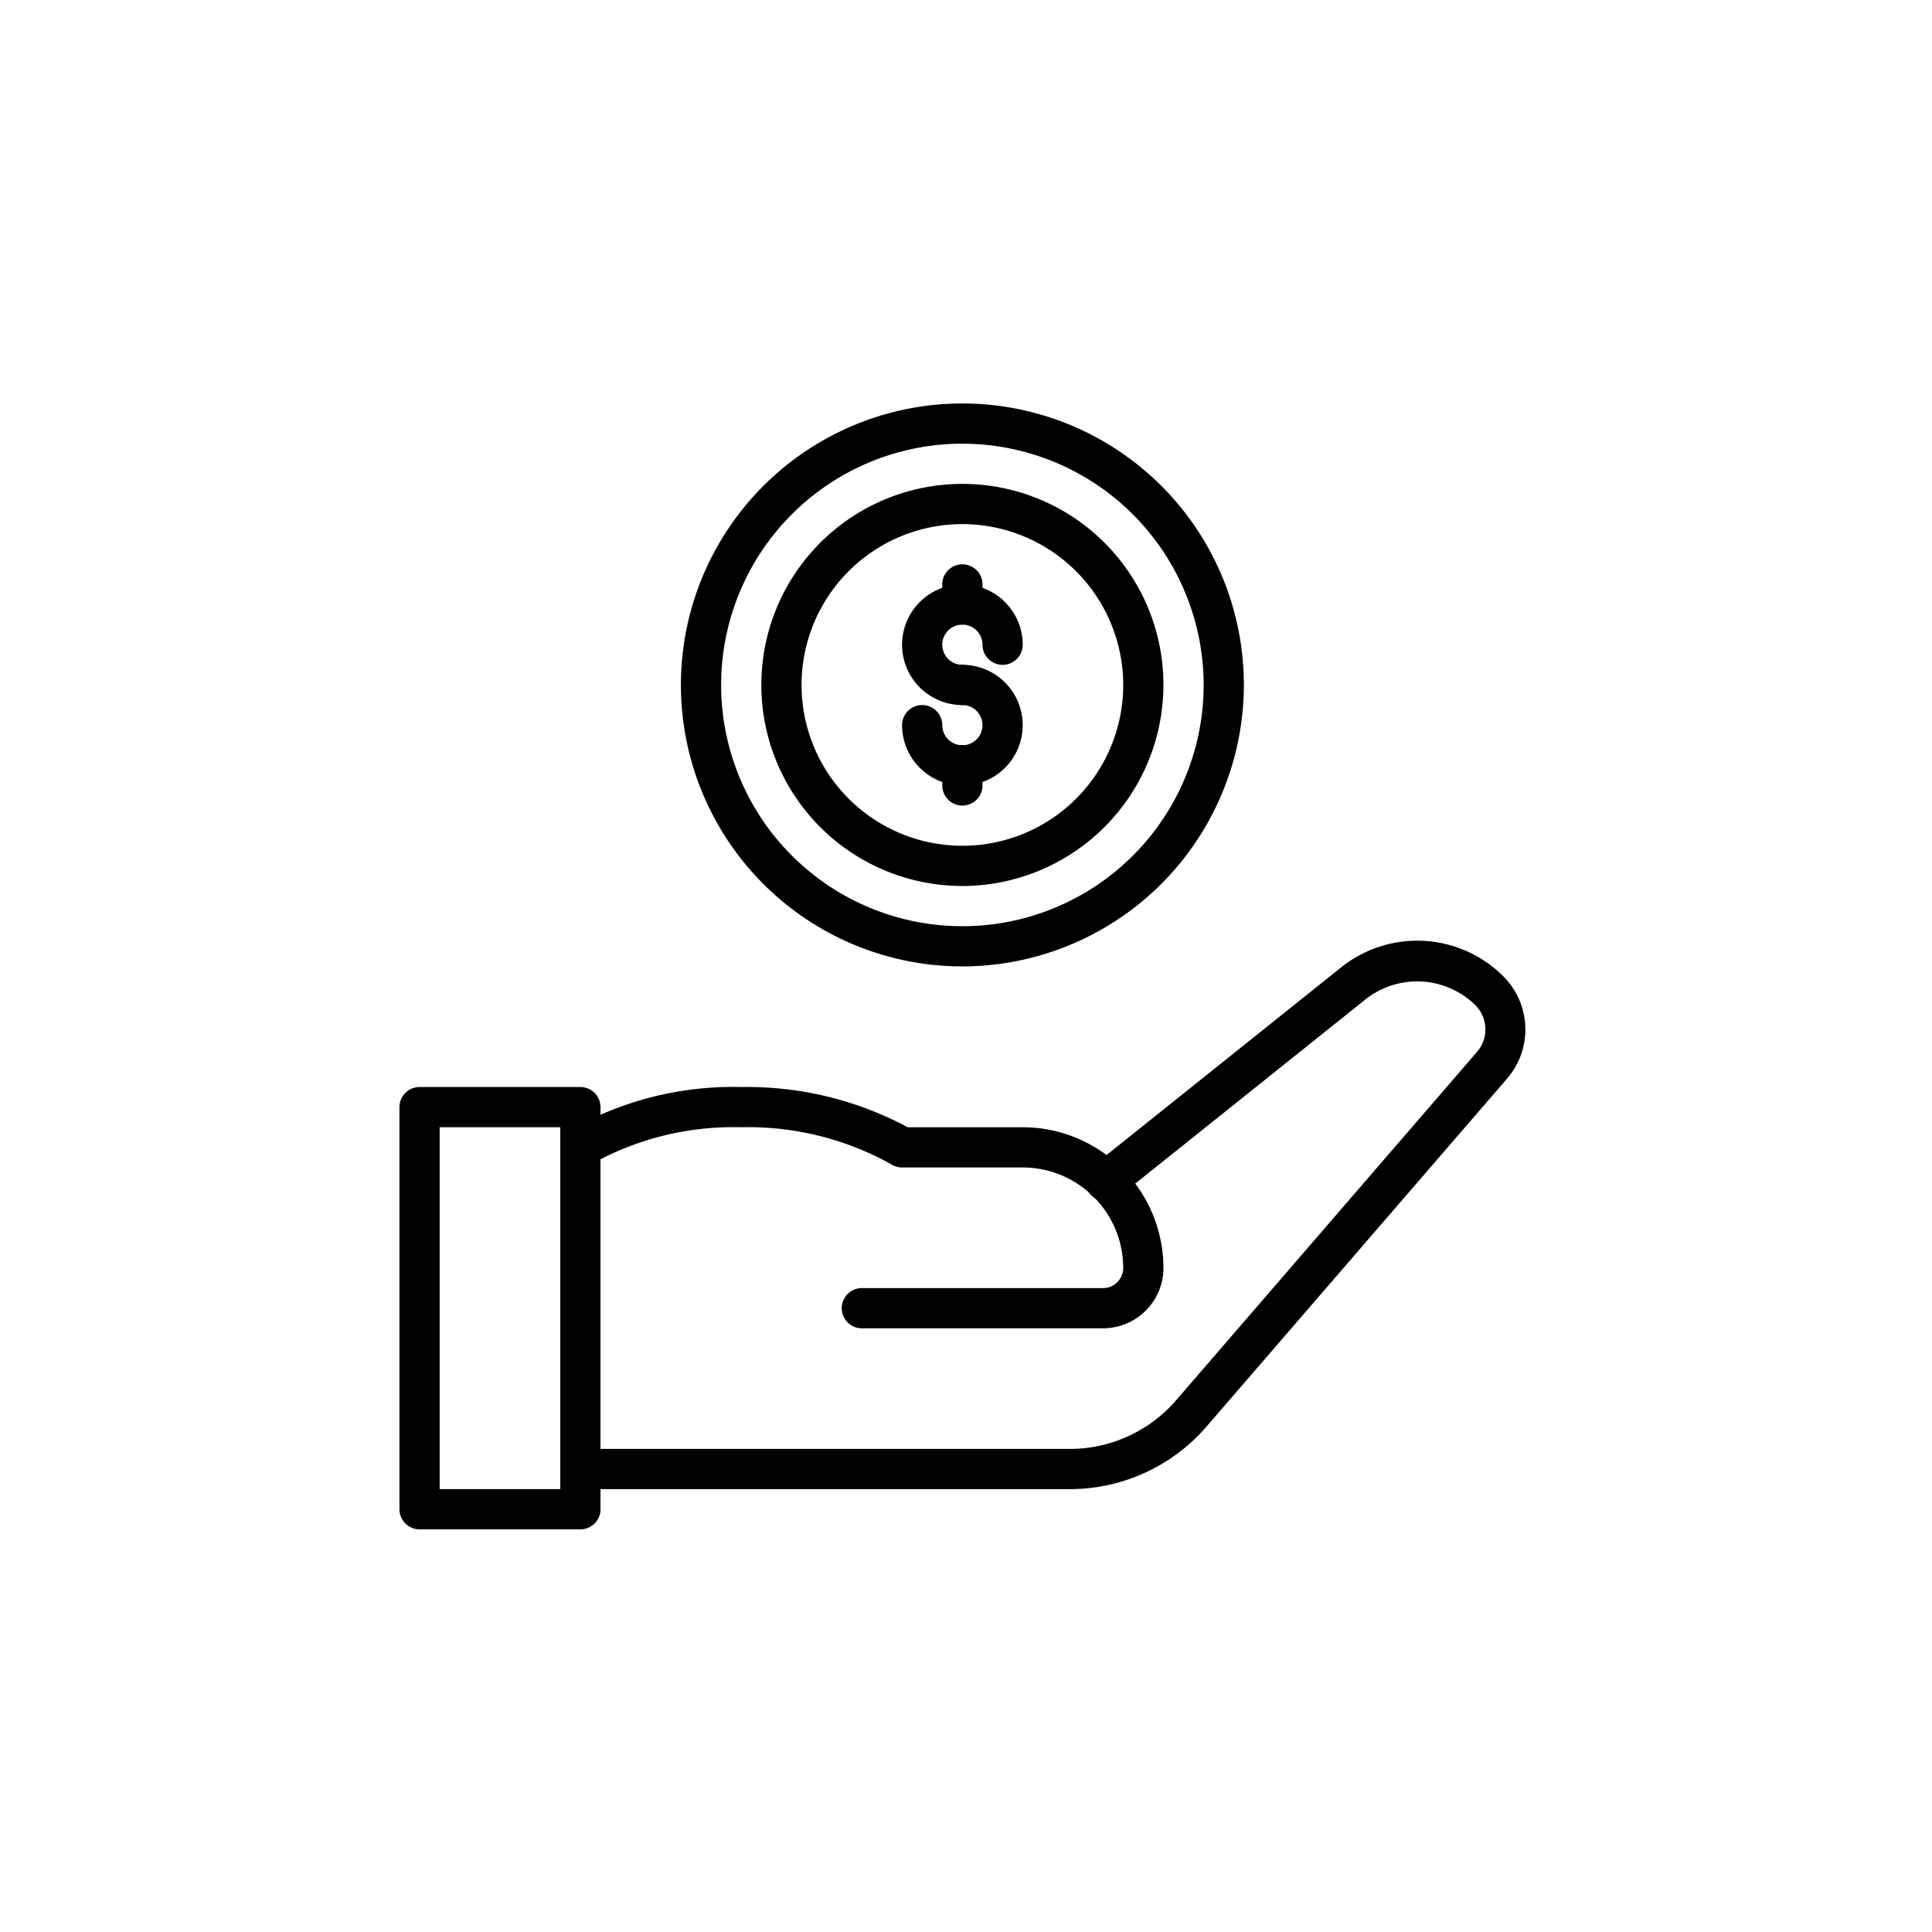 <svg xmlns="http://www.w3.org/2000/svg" width="1024" viewBox="0 0 768 768" height="1024" version="1.0"><defs><clipPath id="a"><path d="M158.785 432H239v176h-80.215Zm0 0"/></clipPath></defs><g clip-path="url(#a)"><path d="M230.715 607.938h-63.938c-.523 0-1.043-.051-1.558-.153a7.733 7.733 0 0 1-1.5-.457 7.669 7.669 0 0 1-1.38-.738 8.013 8.013 0 0 1-2.207-2.203 8.002 8.002 0 0 1-1.191-2.883 7.7 7.7 0 0 1-.156-1.559v-159.84c0-.523.05-1.043.156-1.558a8.002 8.002 0 0 1 1.192-2.883 7.988 7.988 0 0 1 2.207-2.203 8.014 8.014 0 0 1 2.879-1.195 8.046 8.046 0 0 1 1.558-.153h63.938c.523 0 1.043.051 1.558.153a8.014 8.014 0 0 1 2.883 1.195c.434.293.84.621 1.211.992.371.371.7.777.992 1.211a8.014 8.014 0 0 1 1.195 2.883c.102.515.153 1.035.153 1.558v159.84c0 .528-.05 1.047-.152 1.559a8.014 8.014 0 0 1-1.196 2.883 7.946 7.946 0 0 1-3.586 2.941 7.733 7.733 0 0 1-1.5.457 8.046 8.046 0 0 1-1.558.153Zm-55.945-15.985h47.953V448.098H174.77Zm0 0"/></g><path d="M438.508 528.02h-95.906a8.05 8.05 0 0 1-4.438-1.348 8.013 8.013 0 0 1-1.21-.996 8.013 8.013 0 0 1-1.735-2.59 8.091 8.091 0 0 1-.61-3.059 8.06 8.06 0 0 1 1.348-4.441c.293-.438.625-.84.996-1.211a8.013 8.013 0 0 1 2.59-1.734 8.046 8.046 0 0 1 3.059-.605h95.906a8.368 8.368 0 0 0 1.558-.157 7.696 7.696 0 0 0 1.497-.457 7.988 7.988 0 0 0 2.594-1.73 7.946 7.946 0 0 0 1.73-2.594 7.78 7.78 0 0 0 .457-1.496 8.05 8.05 0 0 0 .156-1.559 39.81 39.81 0 0 0-.2-3.918c-.128-1.3-.32-2.594-.577-3.875a39.823 39.823 0 0 0-.953-3.805 41.02 41.02 0 0 0-1.325-3.687c-.5-1.211-1.062-2.39-1.68-3.543a40.076 40.076 0 0 0-4.35-6.512 39.376 39.376 0 0 0-2.634-2.902 39.434 39.434 0 0 0-2.906-2.633 38.995 38.995 0 0 0-3.145-2.336 39.702 39.702 0 0 0-6.906-3.695 39.518 39.518 0 0 0-3.691-1.325c-1.25-.378-2.52-.699-3.801-.957a40.546 40.546 0 0 0-3.879-.578 39.668 39.668 0 0 0-3.914-.195h-47.953c-1.613 0-3.09-.45-4.434-1.344a117.157 117.157 0 0 0-14.011-6.597 116.328 116.328 0 0 0-14.762-4.688 116.639 116.639 0 0 0-30.727-3.355c-5.175-.141-10.336.062-15.484.617-5.145.55-10.23 1.445-15.258 2.683a114.766 114.766 0 0 0-14.762 4.704 114.91 114.91 0 0 0-14 6.636 7.883 7.883 0 0 1-2.875 1.16 8.273 8.273 0 0 1-1.55.145 7.948 7.948 0 0 1-3.04-.625 7.896 7.896 0 0 1-2.57-1.73c-.37-.368-.699-.77-.988-1.204a8.16 8.16 0 0 1-.734-1.375 7.927 7.927 0 0 1-.605-3.04 7.83 7.83 0 0 1 .594-3.043c.194-.483.436-.944.725-1.378.286-.437.614-.84.98-1.21a8.086 8.086 0 0 1 1.196-.997 130.528 130.528 0 0 1 16.04-7.82 130.474 130.474 0 0 1 34.503-8.742 130.045 130.045 0 0 1 17.828-.766c5.743-.101 11.465.164 17.172.793a135.107 135.107 0 0 1 49 15.192h45.715c1.832.004 3.66.093 5.48.273a56.513 56.513 0 0 1 10.754 2.149 57.618 57.618 0 0 1 5.164 1.851 56.419 56.419 0 0 1 9.668 5.176 54.46 54.46 0 0 1 4.407 3.27 55.064 55.064 0 0 1 4.066 3.683 56.748 56.748 0 0 1 3.688 4.066 56.185 56.185 0 0 1 8.441 14.075 55.36 55.36 0 0 1 1.852 5.168 55.56 55.56 0 0 1 2.148 10.75c.184 1.824.273 3.652.277 5.484a26.167 26.167 0 0 1-.117 2.348 24.597 24.597 0 0 1-.347 2.328c-.157.77-.348 1.527-.575 2.281a24.91 24.91 0 0 1-.793 2.215 23.984 23.984 0 0 1-3.62 6.031 23.776 23.776 0 0 1-3.321 3.32 23.938 23.938 0 0 1-10.527 4.988 24.585 24.585 0 0 1-4.676.466Zm0 0"/><path d="M425.242 591.953H230.715c-.524 0-1.043-.05-1.559-.152a7.733 7.733 0 0 1-1.5-.457 7.946 7.946 0 0 1-4.324-4.324 8.014 8.014 0 0 1-.457-1.5 7.987 7.987 0 0 1 .457-4.618c.2-.484.445-.945.738-1.379.29-.437.621-.84.993-1.21a8.21 8.21 0 0 1 1.21-.997 8.002 8.002 0 0 1 2.883-1.191 7.756 7.756 0 0 1 1.559-.156h194.527c2 0 3.996-.106 5.985-.32a54.192 54.192 0 0 0 5.921-.962 55.986 55.986 0 0 0 5.782-1.585 56.07 56.07 0 0 0 15.867-8.325 55.527 55.527 0 0 0 4.594-3.855 55.68 55.68 0 0 0 4.156-4.324l119.558-138.422a13.412 13.412 0 0 0 1.5-2.09 13.733 13.733 0 0 0 1.707-4.832c.13-.852.176-1.707.141-2.567a13.35 13.35 0 0 0-.34-2.55 13.463 13.463 0 0 0-.812-2.442 13.478 13.478 0 0 0-1.258-2.246 13.731 13.731 0 0 0-1.656-1.969 32.947 32.947 0 0 0-4.59-3.726 34.058 34.058 0 0 0-2.527-1.54 32.188 32.188 0 0 0-2.657-1.308 31.893 31.893 0 0 0-2.758-1.066 34.303 34.303 0 0 0-2.847-.817 33.424 33.424 0 0 0-5.852-.851 32.463 32.463 0 0 0-2.957-.027c-.988.03-1.972.109-2.953.234a32.04 32.04 0 0 0-2.918.496 32.74 32.74 0 0 0-8.324 3.02 32.78 32.78 0 0 0-4.973 3.199l-98.336 78.664a7.916 7.916 0 0 1-2.777 1.504 7.836 7.836 0 0 1-1.555.312c-.531.051-1.058.051-1.59 0a8.133 8.133 0 0 1-1.554-.316 7.88 7.88 0 0 1-1.461-.617 7.705 7.705 0 0 1-1.313-.895 7.798 7.798 0 0 1-1.11-1.133 8.017 8.017 0 0 1-1.45-2.809 7.846 7.846 0 0 1-.276-1.562 7.968 7.968 0 0 1 .032-1.586 7.896 7.896 0 0 1 .996-3c.261-.46.57-.89.918-1.293a8.253 8.253 0 0 1 1.16-1.086l98.3-78.64c1.153-.93 2.344-1.801 3.579-2.617a47.26 47.26 0 0 1 3.8-2.282 47.429 47.429 0 0 1 3.993-1.922 47.302 47.302 0 0 1 4.152-1.55 48.675 48.675 0 0 1 8.64-1.934 49.272 49.272 0 0 1 4.419-.363 47.872 47.872 0 0 1 4.43.039c1.48.082 2.949.23 4.41.445 1.464.215 2.914.496 4.351.848a48.081 48.081 0 0 1 12.336 4.86 47.99 47.99 0 0 1 7.29 5.03 49.277 49.277 0 0 1 3.269 2.993 30.018 30.018 0 0 1 3.527 4.28 30.04 30.04 0 0 1 1.45 2.372c.448.812.855 1.644 1.226 2.492.367.852.695 1.719.984 2.598.29.879.54 1.773.742 2.676a29.71 29.71 0 0 1 .727 5.503c.031.926.023 1.852-.028 2.778a29.65 29.65 0 0 1-.82 5.488 29.793 29.793 0 0 1-3.09 7.715c-.46.805-.957 1.586-1.492 2.344a28.842 28.842 0 0 1-1.703 2.191l-119.566 138.43a70.96 70.96 0 0 1-5.34 5.554 71.351 71.351 0 0 1-12.309 9.247 72.015 72.015 0 0 1-14 6.41 71.6 71.6 0 0 1-15.05 3.277 71.39 71.39 0 0 1-7.7.414ZM382.563 280.266c-.786 0-1.567-.04-2.348-.118a23.216 23.216 0 0 1-2.328-.343 24.41 24.41 0 0 1-2.285-.57 24.91 24.91 0 0 1-2.215-.794 23.984 23.984 0 0 1-4.145-2.218 24.333 24.333 0 0 1-1.89-1.399 24.752 24.752 0 0 1-1.743-1.582 23.776 23.776 0 0 1-1.578-1.742c-.5-.61-.969-1.238-1.402-1.89a23.396 23.396 0 0 1-1.211-2.02 23.474 23.474 0 0 1-1.797-4.34 22.995 22.995 0 0 1-.574-2.285 24.504 24.504 0 0 1-.461-4.676c0-.785.039-1.57.117-2.351.078-.782.192-1.555.344-2.325.152-.773.344-1.531.574-2.285a23.474 23.474 0 0 1 1.797-4.34c.371-.695.773-1.367 1.21-2.02.435-.652.903-1.28 1.403-1.89a23.775 23.775 0 0 1 1.578-1.742 24.751 24.751 0 0 1 1.743-1.582 24.333 24.333 0 0 1 6.035-3.617 24.91 24.91 0 0 1 2.215-.793 24.41 24.41 0 0 1 2.285-.57c.77-.153 1.543-.27 2.328-.344a23.56 23.56 0 0 1 4.7 0 24.032 24.032 0 0 1 6.824 1.707 24.056 24.056 0 0 1 6.034 3.617c.606.5 1.188 1.027 1.743 1.582a24.751 24.751 0 0 1 1.582 1.742c.496.61.964 1.238 1.402 1.89.434.653.84 1.325 1.207 2.02.371.692.707 1.399 1.008 2.125.3.727.562 1.465.793 2.215a24.11 24.11 0 0 1 1.031 6.961c0 .524-.05 1.043-.152 1.559a8.014 8.014 0 0 1-1.196 2.882 7.946 7.946 0 0 1-3.586 2.942 8.014 8.014 0 0 1-1.5.457 8.046 8.046 0 0 1-3.117 0 8.014 8.014 0 0 1-2.883-1.195 7.946 7.946 0 0 1-2.94-3.586 8.014 8.014 0 0 1-.458-1.5 8.046 8.046 0 0 1-.152-1.559c0-.523-.051-1.043-.153-1.559a7.733 7.733 0 0 0-.457-1.5 7.946 7.946 0 0 0-4.324-4.324 8.014 8.014 0 0 0-1.5-.457 8.016 8.016 0 0 0-6 1.196c-.433.292-.84.62-1.21.992-.372.37-.7.777-.993 1.21a8.002 8.002 0 0 0-1.191 2.883 7.756 7.756 0 0 0-.157 1.56c0 .522.051 1.042.157 1.558a8.002 8.002 0 0 0 1.191 2.882 7.946 7.946 0 0 0 3.586 2.941c.484.204.984.352 1.5.458a8.046 8.046 0 0 0 1.558.152c.524 0 1.047.051 1.56.153a7.733 7.733 0 0 1 1.5.457c.483.199.944.445 1.382.738a7.946 7.946 0 0 1 2.941 3.586c.203.484.356.984.457 1.5a8.046 8.046 0 0 1 0 3.117 7.733 7.733 0 0 1-.457 1.5 7.946 7.946 0 0 1-4.324 4.324 8.014 8.014 0 0 1-1.5.457 8.016 8.016 0 0 1-1.558.153Zm0 0"/><path d="M382.563 312.234c-.786 0-1.567-.043-2.348-.117a24.597 24.597 0 0 1-2.328-.347 25.298 25.298 0 0 1-2.282-.575 24.91 24.91 0 0 1-2.214-.793 23.984 23.984 0 0 1-4.141-2.218 22.745 22.745 0 0 1-1.89-1.403 23.775 23.775 0 0 1-3.32-3.32 23.938 23.938 0 0 1-5.453-15.203c-.001-.524.05-1.047.155-1.559a8.002 8.002 0 0 1 1.192-2.883 8.013 8.013 0 0 1 6.644-3.55c.527 0 1.047.05 1.559.152a7.733 7.733 0 0 1 1.5.457c.484.2.945.445 1.383.738.437.29.84.621 1.21.992.372.372.704.774.993 1.211.293.438.539.899.738 1.383.203.485.355.985.457 1.5.102.512.152 1.035.152 1.559 0 .523.051 1.043.157 1.558a8.002 8.002 0 0 0 1.191 2.883c.293.434.621.84.992 1.211.371.371.777.7 1.211.992a8.002 8.002 0 0 0 2.883 1.191 7.756 7.756 0 0 0 1.558.157c.524 0 1.047-.05 1.56-.156a8.002 8.002 0 0 0 2.882-1.192 7.946 7.946 0 0 0 2.941-3.586c.203-.484.356-.984.457-1.5a8.046 8.046 0 0 0 0-3.117 7.733 7.733 0 0 0-.457-1.5 7.837 7.837 0 0 0-.738-1.383 7.76 7.76 0 0 0-.992-1.21 7.76 7.76 0 0 0-1.211-.993 7.837 7.837 0 0 0-1.383-.738 7.733 7.733 0 0 0-1.5-.457 8.016 8.016 0 0 0-1.558-.152c-.524 0-1.043-.051-1.56-.153a8.014 8.014 0 0 1-2.882-1.195 8.185 8.185 0 0 1-1.21-.992 8.185 8.185 0 0 1-.993-1.211 8.002 8.002 0 0 1-1.191-2.883 7.756 7.756 0 0 1-.157-1.559c0-.523.051-1.043.157-1.558a8.002 8.002 0 0 1 1.191-2.883 7.946 7.946 0 0 1 3.586-2.941 7.733 7.733 0 0 1 1.5-.457 8.046 8.046 0 0 1 1.558-.153c.786 0 1.57.04 2.352.117a24.032 24.032 0 0 1 6.824 1.707 24.056 24.056 0 0 1 6.035 3.618c.606.5 1.188 1.027 1.743 1.582a24.751 24.751 0 0 1 1.582 1.742 23.896 23.896 0 0 1 3.617 6.035c.3.727.562 1.465.793 2.215a24.032 24.032 0 0 1 0 13.922 24.91 24.91 0 0 1-.793 2.215c-.3.722-.637 1.433-1.008 2.125a23.358 23.358 0 0 1-1.207 2.02 25.434 25.434 0 0 1-1.402 1.89c-.5.605-1.028 1.187-1.582 1.742a23.775 23.775 0 0 1-1.743 1.578c-.605.5-1.238.969-1.89 1.402a23.938 23.938 0 0 1-4.145 2.22c-.726.296-1.465.562-2.215.788-.75.23-1.511.422-2.28.574-.774.153-1.548.266-2.329.344-.781.078-1.566.117-2.351.117ZM382.563 248.297c-.524 0-1.043-.05-1.56-.152a7.733 7.733 0 0 1-1.5-.458 7.946 7.946 0 0 1-4.324-4.324 8.002 8.002 0 0 1-.452-1.5 7.756 7.756 0 0 1-.157-1.558v-7.993c0-.523.051-1.042.157-1.558a8.002 8.002 0 0 1 1.191-2.883c.293-.434.621-.84.992-1.21.371-.372.777-.7 1.211-.993a8.002 8.002 0 0 1 2.883-1.191 7.756 7.756 0 0 1 1.558-.157c.524 0 1.047.051 1.56.157a8.002 8.002 0 0 1 2.882 1.191 7.946 7.946 0 0 1 2.941 3.586c.203.484.356.984.457 1.5.102.516.153 1.035.153 1.559v7.992c0 .523-.051 1.043-.153 1.558a7.733 7.733 0 0 1-.457 1.5 7.946 7.946 0 0 1-4.324 4.324 7.733 7.733 0 0 1-1.5.458 8.016 8.016 0 0 1-1.558.152Zm0 0"/><path d="M382.563 320.227c-.524 0-1.043-.051-1.56-.157a8.002 8.002 0 0 1-2.882-1.191 7.988 7.988 0 0 1-2.203-2.207 7.669 7.669 0 0 1-.738-1.379 8.002 8.002 0 0 1-.453-1.5 7.756 7.756 0 0 1-.157-1.559v-7.992a7.7 7.7 0 0 1 .157-1.558 8.002 8.002 0 0 1 1.191-2.883 7.946 7.946 0 0 1 3.586-2.941 7.733 7.733 0 0 1 1.5-.458 8.046 8.046 0 0 1 3.117 0 7.733 7.733 0 0 1 1.5.457c.484.2.945.446 1.383.739.437.289.84.62 1.21.992.372.37.704.773.993 1.21.293.438.54.9.738 1.384.203.484.356.984.457 1.5.102.511.153 1.03.153 1.558v7.992c0 .524-.051 1.043-.153 1.559a7.733 7.733 0 0 1-.457 1.5c-.199.484-.445.945-.738 1.379a8.013 8.013 0 0 1-2.203 2.207 8.002 8.002 0 0 1-2.883 1.191 7.728 7.728 0 0 1-1.558.157Zm0 0"/><path d="M382.563 352.195a82.12 82.12 0 0 1-3.922-.097 81.846 81.846 0 0 1-3.91-.29c-1.301-.128-2.602-.288-3.895-.48a76.022 76.022 0 0 1-3.863-.672 75.23 75.23 0 0 1-3.828-.86 78.378 78.378 0 0 1-3.782-1.042 88.274 88.274 0 0 1-3.722-1.23 79.567 79.567 0 0 1-3.66-1.415 77.45 77.45 0 0 1-3.586-1.59 79.067 79.067 0 0 1-10.234-5.797 78.952 78.952 0 0 1-6.298-4.671 77.199 77.199 0 0 1-2.972-2.563 77.17 77.17 0 0 1-2.84-2.703 77.17 77.17 0 0 1-2.703-2.84 77.2 77.2 0 0 1-2.563-2.972 78.952 78.952 0 0 1-4.672-6.297 86.194 86.194 0 0 1-2.101-3.317 81.342 81.342 0 0 1-1.934-3.41 79.492 79.492 0 0 1-3.352-7.094 79.918 79.918 0 0 1-3.688-11.164 75.23 75.23 0 0 1-.858-3.828 76.022 76.022 0 0 1-.672-3.863 80.888 80.888 0 0 1-.77-7.805 82.115 82.115 0 0 1 0-7.843 80.888 80.888 0 0 1 .77-7.805c.191-1.293.414-2.582.672-3.867.254-1.282.539-2.559.86-3.825.315-1.27.663-2.53 1.046-3.78.379-1.255.789-2.493 1.23-3.727a78.497 78.497 0 0 1 3-7.246 86.343 86.343 0 0 1 1.762-3.504 81.341 81.341 0 0 1 1.934-3.41 83.276 83.276 0 0 1 2.101-3.317 78.953 78.953 0 0 1 4.672-6.297 77.2 77.2 0 0 1 2.563-2.972 80.716 80.716 0 0 1 5.543-5.547 79.909 79.909 0 0 1 6.063-4.973 79.046 79.046 0 0 1 13.44-8.055 77.45 77.45 0 0 1 3.586-1.59c1.207-.5 2.426-.972 3.66-1.414a88.274 88.274 0 0 1 3.723-1.23 78.377 78.377 0 0 1 3.782-1.043c1.27-.32 2.543-.605 3.828-.863a80.594 80.594 0 0 1 15.59-1.535c1.308 0 2.617.035 3.921.097 1.305.063 2.61.16 3.914.29a81.342 81.342 0 0 1 7.758 1.148c1.281.258 2.559.543 3.824.863a78.377 78.377 0 0 1 7.508 2.273 81.339 81.339 0 0 1 10.75 4.766 81.342 81.342 0 0 1 6.727 4.031 79.046 79.046 0 0 1 3.207 2.262 80.034 80.034 0 0 1 3.094 2.41c1.007.832 2 1.688 2.968 2.563a80.716 80.716 0 0 1 2.84 2.707 80.715 80.715 0 0 1 2.707 2.84 80.792 80.792 0 0 1 7.235 9.27 81.341 81.341 0 0 1 4.031 6.727 81.552 81.552 0 0 1 3.351 7.088 78.425 78.425 0 0 1 2.645 7.387c.379 1.25.727 2.512 1.047 3.781.316 1.266.601 2.543.86 3.825a81.608 81.608 0 0 1 1.148 7.761c.129 1.301.226 2.606.289 3.91a77.179 77.179 0 0 1-.004 7.844 81.86 81.86 0 0 1-.293 3.91 80.623 80.623 0 0 1-1.156 7.754 79.558 79.558 0 0 1-.864 3.825 79.686 79.686 0 0 1-1.047 3.78 84.712 84.712 0 0 1-1.234 3.724 81.339 81.339 0 0 1-3.004 7.242 81.343 81.343 0 0 1-5.797 10.223 76.398 76.398 0 0 1-2.261 3.206 77.021 77.021 0 0 1-2.41 3.09 80.669 80.669 0 0 1-8.106 8.516 80.69 80.69 0 0 1-2.973 2.558 73.702 73.702 0 0 1-3.09 2.414 78.825 78.825 0 0 1-3.203 2.258 77.48 77.48 0 0 1-6.726 4.035 83.792 83.792 0 0 1-3.5 1.766 81.338 81.338 0 0 1-7.242 3.004c-1.23.441-2.473.852-3.723 1.23a79.73 79.73 0 0 1-19.27 3.364 82.127 82.127 0 0 1-3.921.101Zm0-143.86a64.654 64.654 0 0 0-9.38.692 69.186 69.186 0 0 0-3.093.54 63.022 63.022 0 0 0-3.063.687 61.769 61.769 0 0 0-3.023.836 64.587 64.587 0 0 0-8.777 3.387 62.732 62.732 0 0 0-8.184 4.637 65.725 65.725 0 0 0-2.566 1.804c-.84.625-1.664 1.27-2.473 1.934a65.678 65.678 0 0 0-2.379 2.046 69.863 69.863 0 0 0-2.273 2.165 65.781 65.781 0 0 0-4.211 4.648 61.883 61.883 0 0 0-1.93 2.476 64.38 64.38 0 0 0-3.488 5.215 62.734 62.734 0 0 0-2.957 5.536c-.45.945-.871 1.902-1.274 2.867a64.868 64.868 0 0 0-2.113 5.91c-.3 1-.582 2.008-.836 3.023a63.02 63.02 0 0 0-1.223 6.153 64.047 64.047 0 0 0-.386 3.117 64.07 64.07 0 0 0 0 12.531c.105 1.043.23 2.082.386 3.117a63.82 63.82 0 0 0 11.89 28.703c.622.84 1.267 1.664 1.93 2.473a65.781 65.781 0 0 0 4.21 4.652c.744.739 1.502 1.461 2.275 2.164.777.7 1.57 1.383 2.379 2.047a65.667 65.667 0 0 0 2.473 1.934 65.726 65.726 0 0 0 5.214 3.484 62.732 62.732 0 0 0 5.536 2.957 62.821 62.821 0 0 0 5.796 2.403c.985.351 1.98.68 2.98.984 1 .305 2.009.582 3.024.836a63.022 63.022 0 0 0 6.157 1.223c1.03.156 2.07.285 3.113.386a64.07 64.07 0 0 0 12.531 0 59.555 59.555 0 0 0 3.117-.386 63.001 63.001 0 0 0 6.153-1.223 61.77 61.77 0 0 0 3.023-.836 64.865 64.865 0 0 0 5.91-2.113 64.634 64.634 0 0 0 11.055-5.91 62.78 62.78 0 0 0 5.04-3.738 66.098 66.098 0 0 0 2.374-2.048 69.865 69.865 0 0 0 2.273-2.164 62.595 62.595 0 0 0 4.215-4.652 69.865 69.865 0 0 0 1.93-2.473 61.775 61.775 0 0 0 1.805-2.566 62.733 62.733 0 0 0 4.637-8.184c.449-.945.87-1.902 1.273-2.867a64.867 64.867 0 0 0 2.113-5.91c.305-1 .582-2.008.836-3.023a63.02 63.02 0 0 0 .688-3.063c.207-1.027.382-2.055.539-3.09a64.03 64.03 0 0 0 .613-6.246c.05-1.043.078-2.09.078-3.137 0-1.046-.027-2.09-.082-3.136a60.186 60.186 0 0 0-.234-3.13 59.93 59.93 0 0 0-.387-3.112 59.399 59.399 0 0 0-.54-3.09 61.85 61.85 0 0 0-.687-3.059 66.522 66.522 0 0 0-.84-3.023c-.304-1-.632-1.996-.988-2.98a61.86 61.86 0 0 0-1.129-2.927 64.633 64.633 0 0 0-2.683-5.668 67.17 67.17 0 0 0-1.551-2.73 61.735 61.735 0 0 0-3.484-5.21 62.688 62.688 0 0 0-6.145-7.122 62.41 62.41 0 0 0-2.27-2.164 65.666 65.666 0 0 0-2.375-2.05 65.566 65.566 0 0 0-2.472-1.93 61.772 61.772 0 0 0-2.567-1.805 62.893 62.893 0 0 0-2.648-1.68 67.173 67.173 0 0 0-2.73-1.55 64.634 64.634 0 0 0-5.668-2.684 64.587 64.587 0 0 0-8.93-2.953 57.73 57.73 0 0 0-3.059-.692 59.4 59.4 0 0 0-3.09-.539 59.929 59.929 0 0 0-3.113-.387 64.53 64.53 0 0 0-6.266-.316Zm0 0"/><path d="M382.563 384.16a111.14 111.14 0 0 1-10.965-.54 111.03 111.03 0 0 1-16.223-2.813 114.22 114.22 0 0 1-5.293-1.463 113.045 113.045 0 0 1-5.215-1.723 114.439 114.439 0 0 1-5.12-1.976c-1.692-.7-3.368-1.442-5.02-2.227a112.886 112.886 0 0 1-9.688-5.176 111.763 111.763 0 0 1-4.637-2.937 111.842 111.842 0 0 1-4.492-3.16 116.88 116.88 0 0 1-4.328-3.38c-1.414-1.163-2.8-2.359-4.16-3.59a117.293 117.293 0 0 1-3.977-3.784 117.293 117.293 0 0 1-3.785-3.977 117.042 117.042 0 0 1-3.59-4.16 112.742 112.742 0 0 1-9.476-13.457 110.501 110.501 0 0 1-2.707-4.781 110.576 110.576 0 0 1-4.696-9.926 114.44 114.44 0 0 1-1.976-5.121 113.044 113.044 0 0 1-1.723-5.215 114.22 114.22 0 0 1-1.465-5.293 114.13 114.13 0 0 1-1.203-5.36 115.959 115.959 0 0 1-.937-5.41 111.08 111.08 0 0 1-.672-5.453 111.139 111.139 0 0 1 0-21.933 111.512 111.512 0 0 1 1.61-10.86c.359-1.797.757-3.582 1.202-5.36a112.884 112.884 0 0 1 3.188-10.507 114.44 114.44 0 0 1 1.976-5.121c.7-1.695 1.442-3.367 2.227-5.023.781-1.653 1.605-3.29 2.469-4.903a110.5 110.5 0 0 1 5.644-9.418 112.742 112.742 0 0 1 6.54-8.82c1.163-1.418 2.359-2.8 3.59-4.16a113.72 113.72 0 0 1 3.784-3.977 113.543 113.543 0 0 1 3.977-3.785c1.36-1.23 2.746-2.426 4.16-3.59a116.88 116.88 0 0 1 4.328-3.379 111.84 111.84 0 0 1 4.492-3.16c1.52-1.02 3.067-1.996 4.637-2.937a112.886 112.886 0 0 1 9.688-5.176 106.497 106.497 0 0 1 5.02-2.227c1.69-.703 3.398-1.359 5.12-1.976a113.045 113.045 0 0 1 5.215-1.723 114.22 114.22 0 0 1 5.293-1.465c1.777-.445 3.563-.847 5.36-1.203 1.796-.36 3.6-.672 5.41-.937a111.1 111.1 0 0 1 5.453-.676 111.753 111.753 0 0 1 10.965-.535 112.03 112.03 0 0 1 10.968.535c1.82.18 3.637.406 5.45.676 1.812.265 3.613.578 5.41.937 1.796.356 3.582.758 5.359 1.203a112.885 112.885 0 0 1 10.508 3.188c1.722.617 3.43 1.273 5.12 1.976 1.696.7 3.368 1.442 5.024 2.227a110.716 110.716 0 0 1 9.684 5.176c1.57.941 3.117 1.918 4.64 2.937 1.52 1.016 3.016 2.07 4.489 3.16a113.703 113.703 0 0 1 4.328 3.38 110.486 110.486 0 0 1 4.16 3.59 110.19 110.19 0 0 1 3.977 3.784 110.301 110.301 0 0 1 7.375 8.137 116.88 116.88 0 0 1 3.379 4.328 111.842 111.842 0 0 1 3.16 4.492 110.5 110.5 0 0 1 5.645 9.418c.863 1.614 1.687 3.25 2.468 4.903a106.635 106.635 0 0 1 2.227 5.023c.703 1.691 1.359 3.398 1.976 5.121a112.884 112.884 0 0 1 3.188 10.508c.445 1.777.847 3.562 1.203 5.36a110.247 110.247 0 0 1 1.613 10.859c.18 1.824.313 3.648.402 5.476.09 1.832.137 3.66.137 5.492-.004 1.832-.05 3.66-.14 5.489a110.373 110.373 0 0 1-1.09 10.922 110.245 110.245 0 0 1-2.149 10.765 112.774 112.774 0 0 1-3.195 10.5 114.44 114.44 0 0 1-1.977 5.121 112.712 112.712 0 0 1-7.406 14.7 112.957 112.957 0 0 1-9.48 13.449 109.895 109.895 0 0 1-7.371 8.133 113.656 113.656 0 0 1-3.977 3.789 117.36 117.36 0 0 1-4.156 3.586 120.239 120.239 0 0 1-4.328 3.378 111.713 111.713 0 0 1-9.125 6.098c-1.57.945-3.164 1.848-4.778 2.711a108.477 108.477 0 0 1-4.902 2.469 108.173 108.173 0 0 1-5.016 2.226 109.937 109.937 0 0 1-5.12 1.98c-1.727.618-3.462 1.192-5.216 1.727-1.75.532-3.511 1.02-5.289 1.47-1.773.444-3.558.847-5.355 1.206-1.797.356-3.598.672-5.41.942-1.809.27-3.625.496-5.446.675-1.824.184-3.648.32-5.476.41-1.828.094-3.656.141-5.488.141Zm0-207.793c-1.57 0-3.137.04-4.708.117a94.346 94.346 0 0 0-4.69.348 93.535 93.535 0 0 0-4.673.574c-1.555.23-3.101.5-4.64.805-1.54.309-3.07.652-4.59 1.031a96.38 96.38 0 0 0-17.703 6.336 93.861 93.861 0 0 0-4.204 2.113c-1.386.743-2.75 1.516-4.097 2.32a100.242 100.242 0 0 0-3.977 2.52 97.383 97.383 0 0 0-7.558 5.606 99.103 99.103 0 0 0-3.567 3.074 98.91 98.91 0 0 0-3.406 3.246 99.028 99.028 0 0 0-3.246 3.41 91.821 91.821 0 0 0-3.074 3.567 95.456 95.456 0 0 0-10.446 15.629 96.219 96.219 0 0 0-5.718 12.902 97.553 97.553 0 0 0-2.734 9.004 102.596 102.596 0 0 0-1.032 4.594 94.678 94.678 0 0 0-1.379 9.309 99.454 99.454 0 0 0-.348 4.694 99.608 99.608 0 0 0-.113 4.707c0 1.57.04 3.137.113 4.707.079 1.567.196 3.133.348 4.692.152 1.562.344 3.121.574 4.672.23 1.554.5 3.101.805 4.64.309 1.54.652 3.07 1.031 4.59a96.38 96.38 0 0 0 6.336 17.703 93.931 93.931 0 0 0 2.117 4.203 91.912 91.912 0 0 0 2.32 4.098 93.331 93.331 0 0 0 2.516 3.977 95.457 95.457 0 0 0 5.61 7.559 91.822 91.822 0 0 0 3.074 3.566 98.912 98.912 0 0 0 3.246 3.406 91.944 91.944 0 0 0 3.406 3.246 91.821 91.821 0 0 0 3.567 3.074c1.21.996 2.449 1.965 3.71 2.899a97.384 97.384 0 0 0 3.848 2.71 95.862 95.862 0 0 0 8.074 4.837 93.93 93.93 0 0 0 4.204 2.117 94.158 94.158 0 0 0 8.695 3.601 96.381 96.381 0 0 0 9.008 2.734c1.52.38 3.05.723 4.59 1.032a97.57 97.57 0 0 0 4.64.805c1.551.23 3.11.421 4.672.574a94.346 94.346 0 0 0 9.399.46 94.516 94.516 0 0 0 9.402-.46 94.677 94.677 0 0 0 9.308-1.38c1.54-.308 3.07-.651 4.594-1.03 1.52-.383 3.035-.801 4.535-1.258a97.982 97.982 0 0 0 8.863-3.168 95.95 95.95 0 0 0 4.301-1.91 96.219 96.219 0 0 0 12.278-6.953 94.579 94.579 0 0 0 7.558-5.61 91.821 91.821 0 0 0 3.567-3.074 89.064 89.064 0 0 0 3.41-3.246 98.912 98.912 0 0 0 3.246-3.406 99.106 99.106 0 0 0 3.074-3.567c.996-1.21 1.961-2.449 2.895-3.71a94.58 94.58 0 0 0 2.71-3.848 97.48 97.48 0 0 0 2.52-3.977c.805-1.348 1.578-2.71 2.32-4.098a93.861 93.861 0 0 0 2.114-4.203 94.159 94.159 0 0 0 3.601-8.695 96.38 96.38 0 0 0 2.734-9.008c.38-1.52.723-3.05 1.032-4.59.305-1.539.574-3.086.805-4.64.23-1.551.422-3.11.574-4.672.156-1.559.27-3.125.348-4.692.078-1.57.117-3.136.117-4.707a99.321 99.321 0 0 0-.121-4.703 94.165 94.165 0 0 0-.352-4.695 93.989 93.989 0 0 0-.582-4.668c-.23-1.55-.5-3.098-.809-4.637a91.676 91.676 0 0 0-1.035-4.59 94.935 94.935 0 0 0-1.257-4.535c-.458-1.5-.95-2.988-1.477-4.465a96.151 96.151 0 0 0-1.7-4.39 94.002 94.002 0 0 0-4.027-8.504 94.031 94.031 0 0 0-2.32-4.094 92.006 92.006 0 0 0-2.52-3.976 93.325 93.325 0 0 0-2.71-3.844 94.535 94.535 0 0 0-5.97-7.274 92.096 92.096 0 0 0-3.245-3.406 95.463 95.463 0 0 0-14.524-11.926 93.413 93.413 0 0 0-3.976-2.52 91.782 91.782 0 0 0-4.094-2.32 89.942 89.942 0 0 0-4.203-2.117 95.951 95.951 0 0 0-26.918-8.187 98.87 98.87 0 0 0-4.668-.582 94.165 94.165 0 0 0-4.695-.352 99.321 99.321 0 0 0-4.704-.12Zm0 0"/></svg>